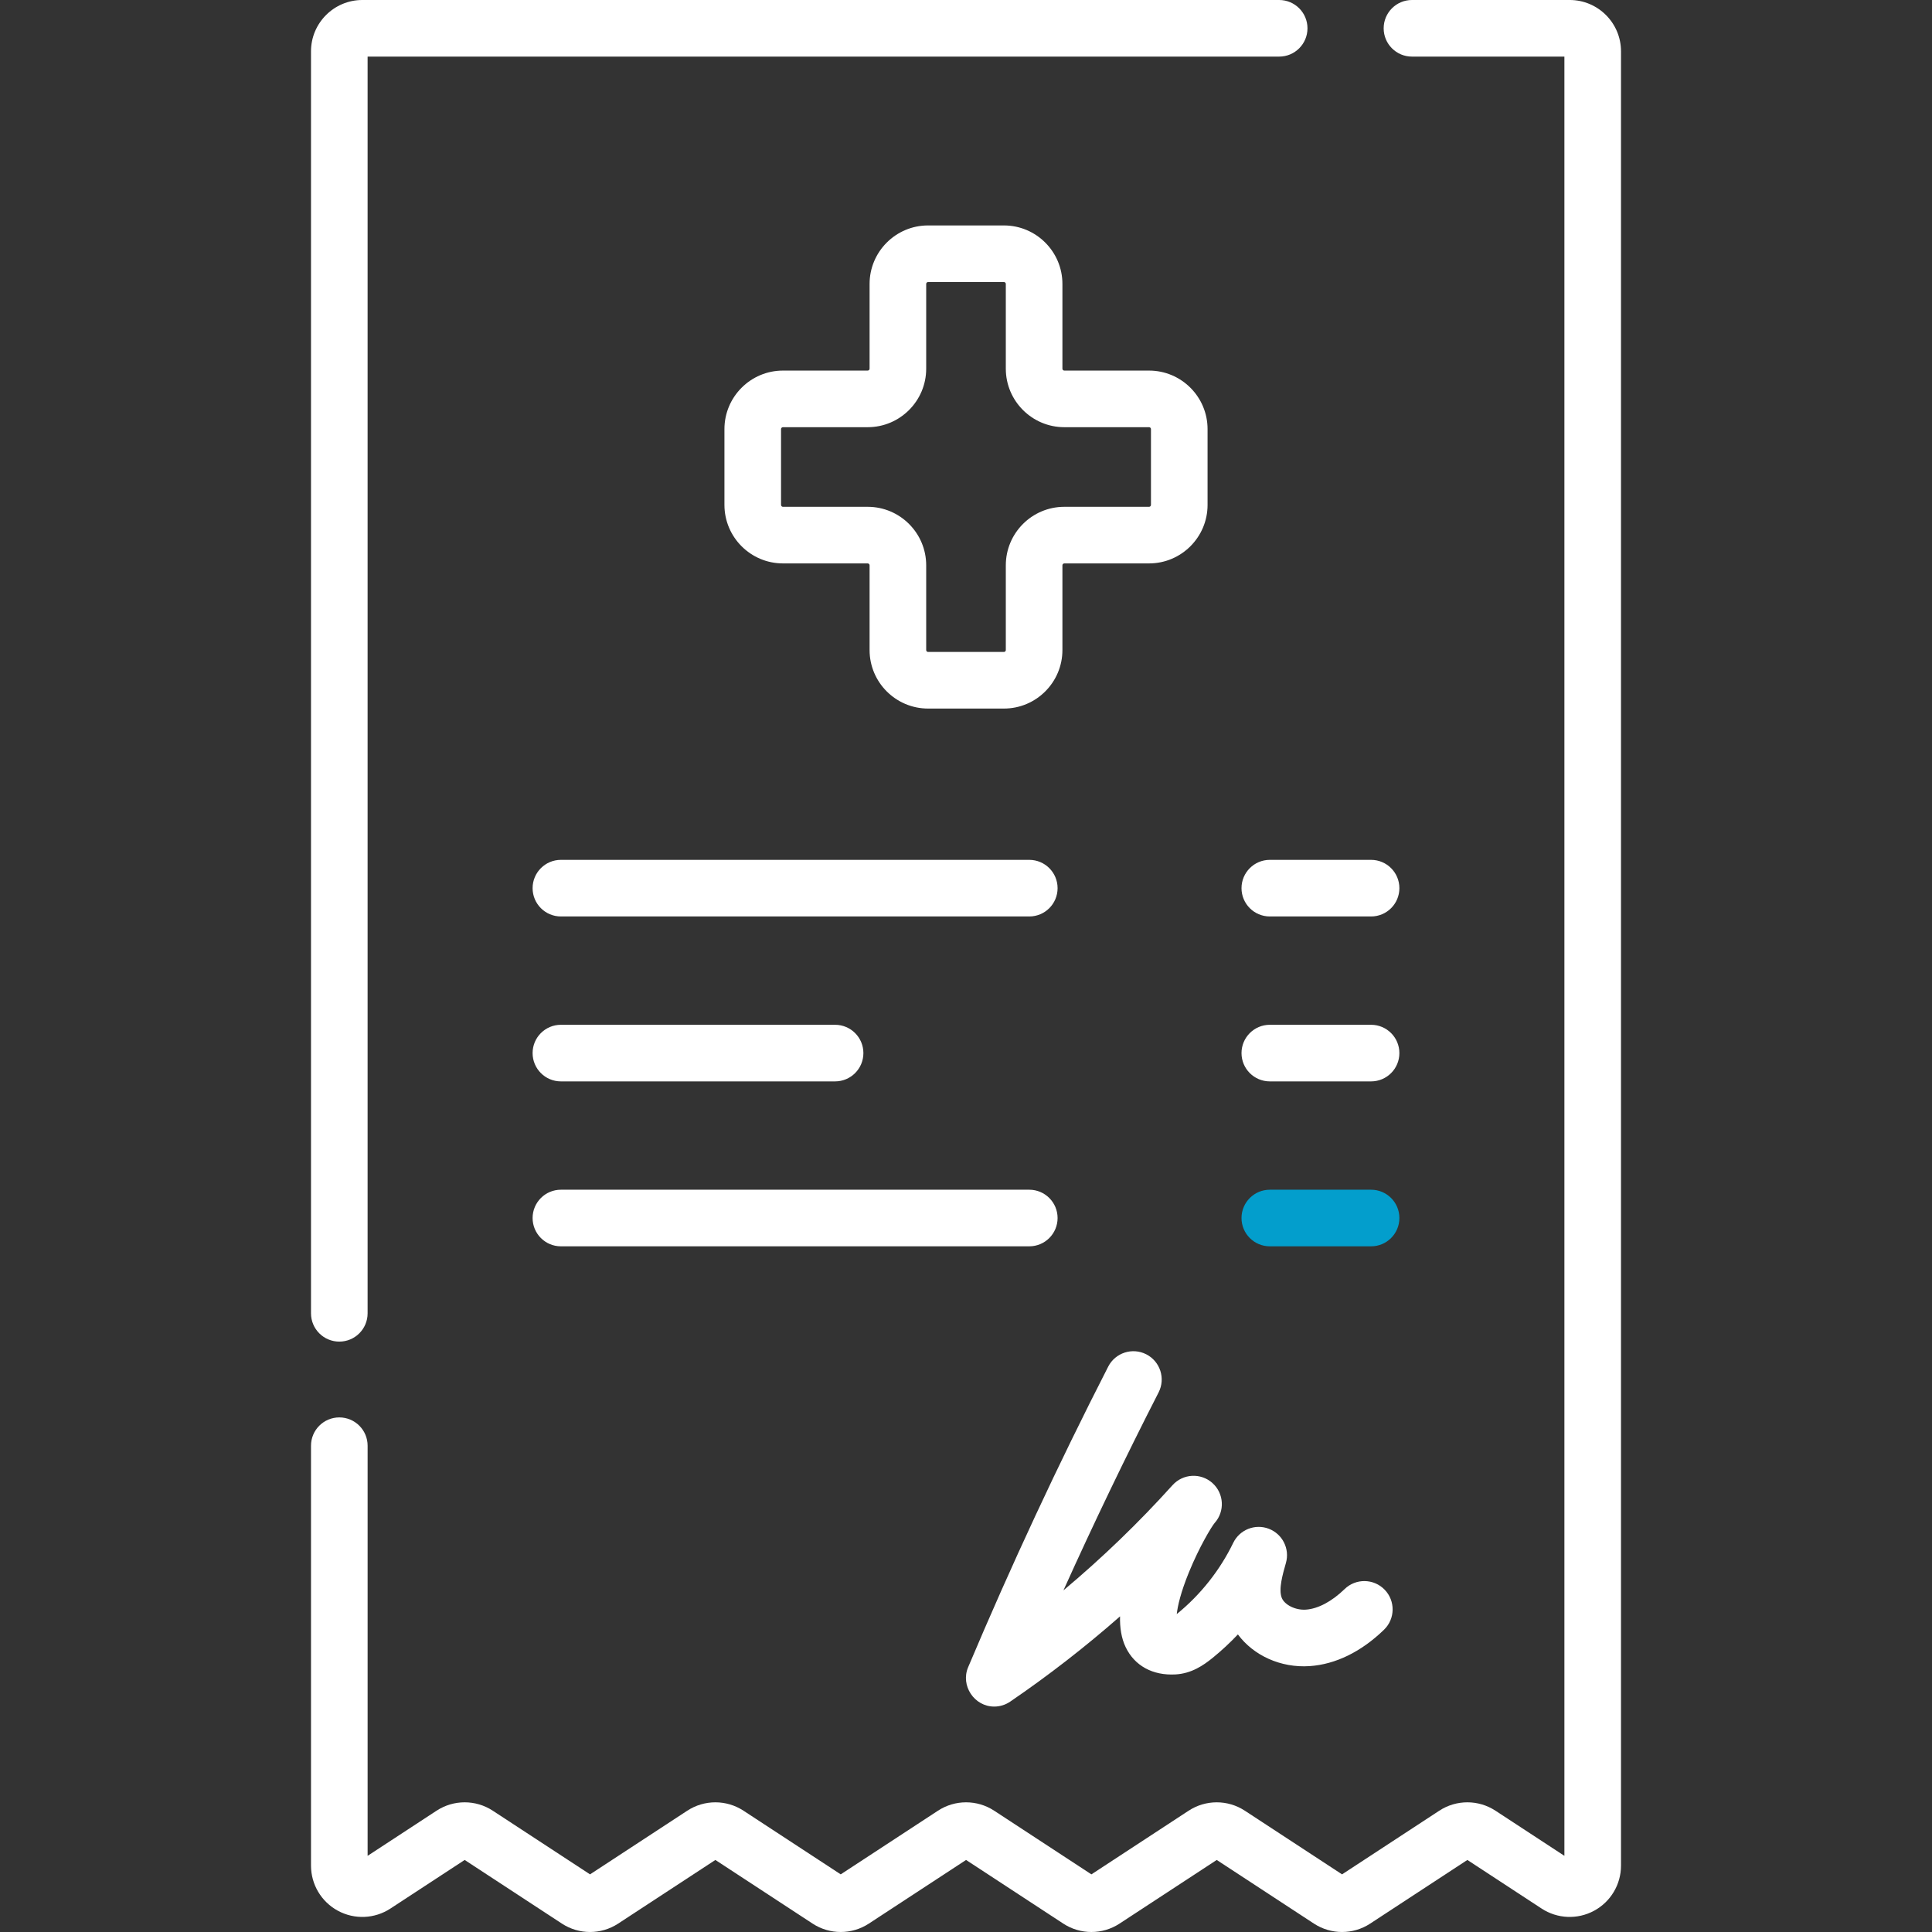 <?xml version="1.0"?>
<svg xmlns="http://www.w3.org/2000/svg" xmlns:xlink="http://www.w3.org/1999/xlink" xmlns:svgjs="http://svgjs.com/svgjs" version="1.1" width="512" height="512" x="0" y="0" viewBox="0 0 512 512" style="enable-background:new 0 0 512 512" xml:space="preserve" class=""><rect x="0" y="0" width="512" height="512" fill="#333333" stroke="none"/><g><g xmlns="http://www.w3.org/2000/svg"><g><g><path d="m89.918 355.542c4.142 0 7.501-3.358 7.501-7.501v-333.04h241.576c4.142 0 7.501-3.358 7.501-7.501s-3.358-7.5-7.501-7.5h-242.977c-7.499 0-13.6 6.101-13.6 13.6v334.442c0 4.142 3.358 7.5 7.5 7.5z" fill="#ffffff" data-original="#000000" style="" class=""/><path d="m415.982 0h-41.796c-4.142 0-7.501 3.358-7.501 7.501s3.358 7.501 7.501 7.501h40.395v476.813l-18.266-11.959c-4.526-2.962-10.375-2.962-14.898.002l-25.759 16.867-25.761-16.867c-4.526-2.962-10.375-2.963-14.901 0l-25.763 16.868-25.767-16.87c-4.525-2.961-10.373-2.961-14.898 0l-25.768 16.87-25.77-16.87c-4.525-2.961-10.373-2.961-14.898 0l-25.769 16.87-25.776-16.872c-4.525-2.959-10.371-2.958-14.894.001l-18.274 11.961v-108.685c0-4.143-3.358-7.501-7.501-7.501-4.142 0-7.501 3.358-7.501 7.501v111.277c0 5 2.733 9.584 7.131 11.963 4.399 2.379 9.731 2.154 13.917-.584l19.675-12.879 25.773 16.871c2.262 1.481 4.856 2.221 7.449 2.221s5.186-.74 7.449-2.221l25.769-16.87 25.77 16.87c4.525 2.961 10.373 2.961 14.898 0l25.768-16.87 25.767 16.87c4.526 2.962 10.373 2.962 14.899-.001l25.763-16.868 25.761 16.866c4.526 2.965 10.376 2.966 14.901.001l25.76-16.868 19.666 12.876c4.185 2.739 9.517 2.963 13.917.585 4.399-2.378 7.132-6.963 7.132-11.964v-480.806c0-7.499-6.1-13.6-13.6-13.6z" fill="#ffffff" data-original="#000000" style="" class=""/><path d="m266.046 59.743h-20.093c-8.55 0-15.505 6.956-15.505 15.505v22.457c0 .278-.226.504-.503.504h-22.457c-8.55 0-15.505 6.956-15.505 15.504v20.093c0 8.55 6.956 15.505 15.505 15.505h22.457c.277 0 .503.226.503.504v22.457c0 8.55 6.955 15.504 15.505 15.504h20.093c8.55 0 15.505-6.955 15.505-15.504v-22.457c0-.278.226-.504.503-.504h22.458c8.55 0 15.505-6.956 15.505-15.505v-20.093c0-8.549-6.955-15.504-15.505-15.504h-22.458c-.278 0-.503-.226-.503-.504v-22.457c0-8.55-6.955-15.505-15.505-15.505zm16.009 53.467h22.458c.278 0 .503.226.503.503v20.093c0 .278-.226.504-.503.504h-22.458c-8.55 0-15.505 6.956-15.505 15.505v22.457c0 .277-.226.503-.503.503h-20.093c-.278 0-.503-.226-.503-.503v-22.457c0-8.55-6.955-15.505-15.505-15.505h-22.457c-.278 0-.504-.226-.504-.504v-20.093c0-.277.226-.503.504-.503h22.457c8.55 0 15.505-6.956 15.505-15.505v-22.457c0-.278.226-.504.503-.504h20.093c.278 0 .503.226.503.504v22.457c0 8.55 6.955 15.505 15.505 15.505z" fill="#ffffff" data-original="#000000" style="" class=""/><path d="m298.315 436.519c2.362 4.929 7.177 7.565 13.211 7.22 4.202-.237 7.335-2.356 9.846-4.395 2.356-1.915 4.59-3.99 6.684-6.203 4.139 5.59 11.356 8.911 19.01 8.397 6.865-.462 13.682-3.799 19.715-9.65 2.973-2.884 3.046-7.633.162-10.606s-7.632-3.047-10.606-.162c-3.4 3.298-7.05 5.234-10.28 5.451-2.734.186-5.662-1.261-6.391-3.157-.875-2.276.274-6.279 1.113-9.202 1.074-3.743-.894-7.685-4.531-9.076-3.636-1.39-7.733.233-9.43 3.738-3.506 7.243-8.661 13.753-14.907 18.827-.02.017-.039.032-.058.048.238-2.167 1.059-5.785 3.245-11.128 2.775-6.782 5.989-12.063 6.778-12.996 2.773-3.077 2.526-7.82-.551-10.593-3.078-2.773-7.82-2.527-10.598.556-8.969 9.951-18.637 19.272-28.904 27.876 7.984-17.708 16.424-35.268 25.219-52.463 1.886-3.688.426-8.207-3.263-10.094-3.688-1.883-8.207-.427-10.093 3.263-13.287 25.978-25.777 52.784-37.124 79.672-2.059 4.879 1.645 10.418 6.911 10.418 1.472 0 2.948-.433 4.227-1.305 10.157-6.932 19.887-14.484 29.123-22.599-.075 3 .355 5.79 1.492 8.163z" fill="#ffffff" data-original="#000000" style="" class=""/><g><g><g><path d="m272.772 242.872h-124.127c-4.142 0-7.5-3.357-7.5-7.5s3.358-7.5 7.5-7.5h124.127c4.142 0 7.5 3.357 7.5 7.5s-3.357 7.5-7.5 7.5z" fill="#ffffff" data-original="#000000" style="" class=""/></g><g><path d="m363.352 242.872h-26.838c-4.142 0-7.5-3.357-7.5-7.5s3.358-7.5 7.5-7.5h26.838c4.142 0 7.5 3.357 7.5 7.5s-3.358 7.5-7.5 7.5z" fill="#ffffff" data-original="#000000" style="" class=""/></g></g><g><g><path d="m221.309 286.58h-72.664c-4.142 0-7.5-3.357-7.5-7.5s3.358-7.5 7.5-7.5h72.664c4.142 0 7.5 3.357 7.5 7.5s-3.358 7.5-7.5 7.5z" fill="#ffffff" data-original="#000000" style="" class=""/></g><g><path d="m363.352 286.58h-26.838c-4.142 0-7.5-3.357-7.5-7.5s3.358-7.5 7.5-7.5h26.838c4.142 0 7.5 3.357 7.5 7.5s-3.358 7.5-7.5 7.5z" fill="#ffffff" data-original="#000000" style="" class=""/></g></g><g><g><path d="m272.772 330.288h-124.127c-4.142 0-7.5-3.357-7.5-7.5s3.358-7.5 7.5-7.5h124.127c4.142 0 7.5 3.357 7.5 7.5s-3.357 7.5-7.5 7.5z" fill="#ffffff" data-original="#000000" style="" class=""/></g><g><path d="m363.352 330.288h-26.838c-4.142 0-7.5-3.357-7.5-7.5s3.358-7.5 7.5-7.5h26.838c4.142 0 7.5 3.357 7.5 7.5s-3.358 7.5-7.5 7.5z" fill="#039ecc" data-original="#000000" style="" class=""/></g></g></g></g></g></g></g></svg>
